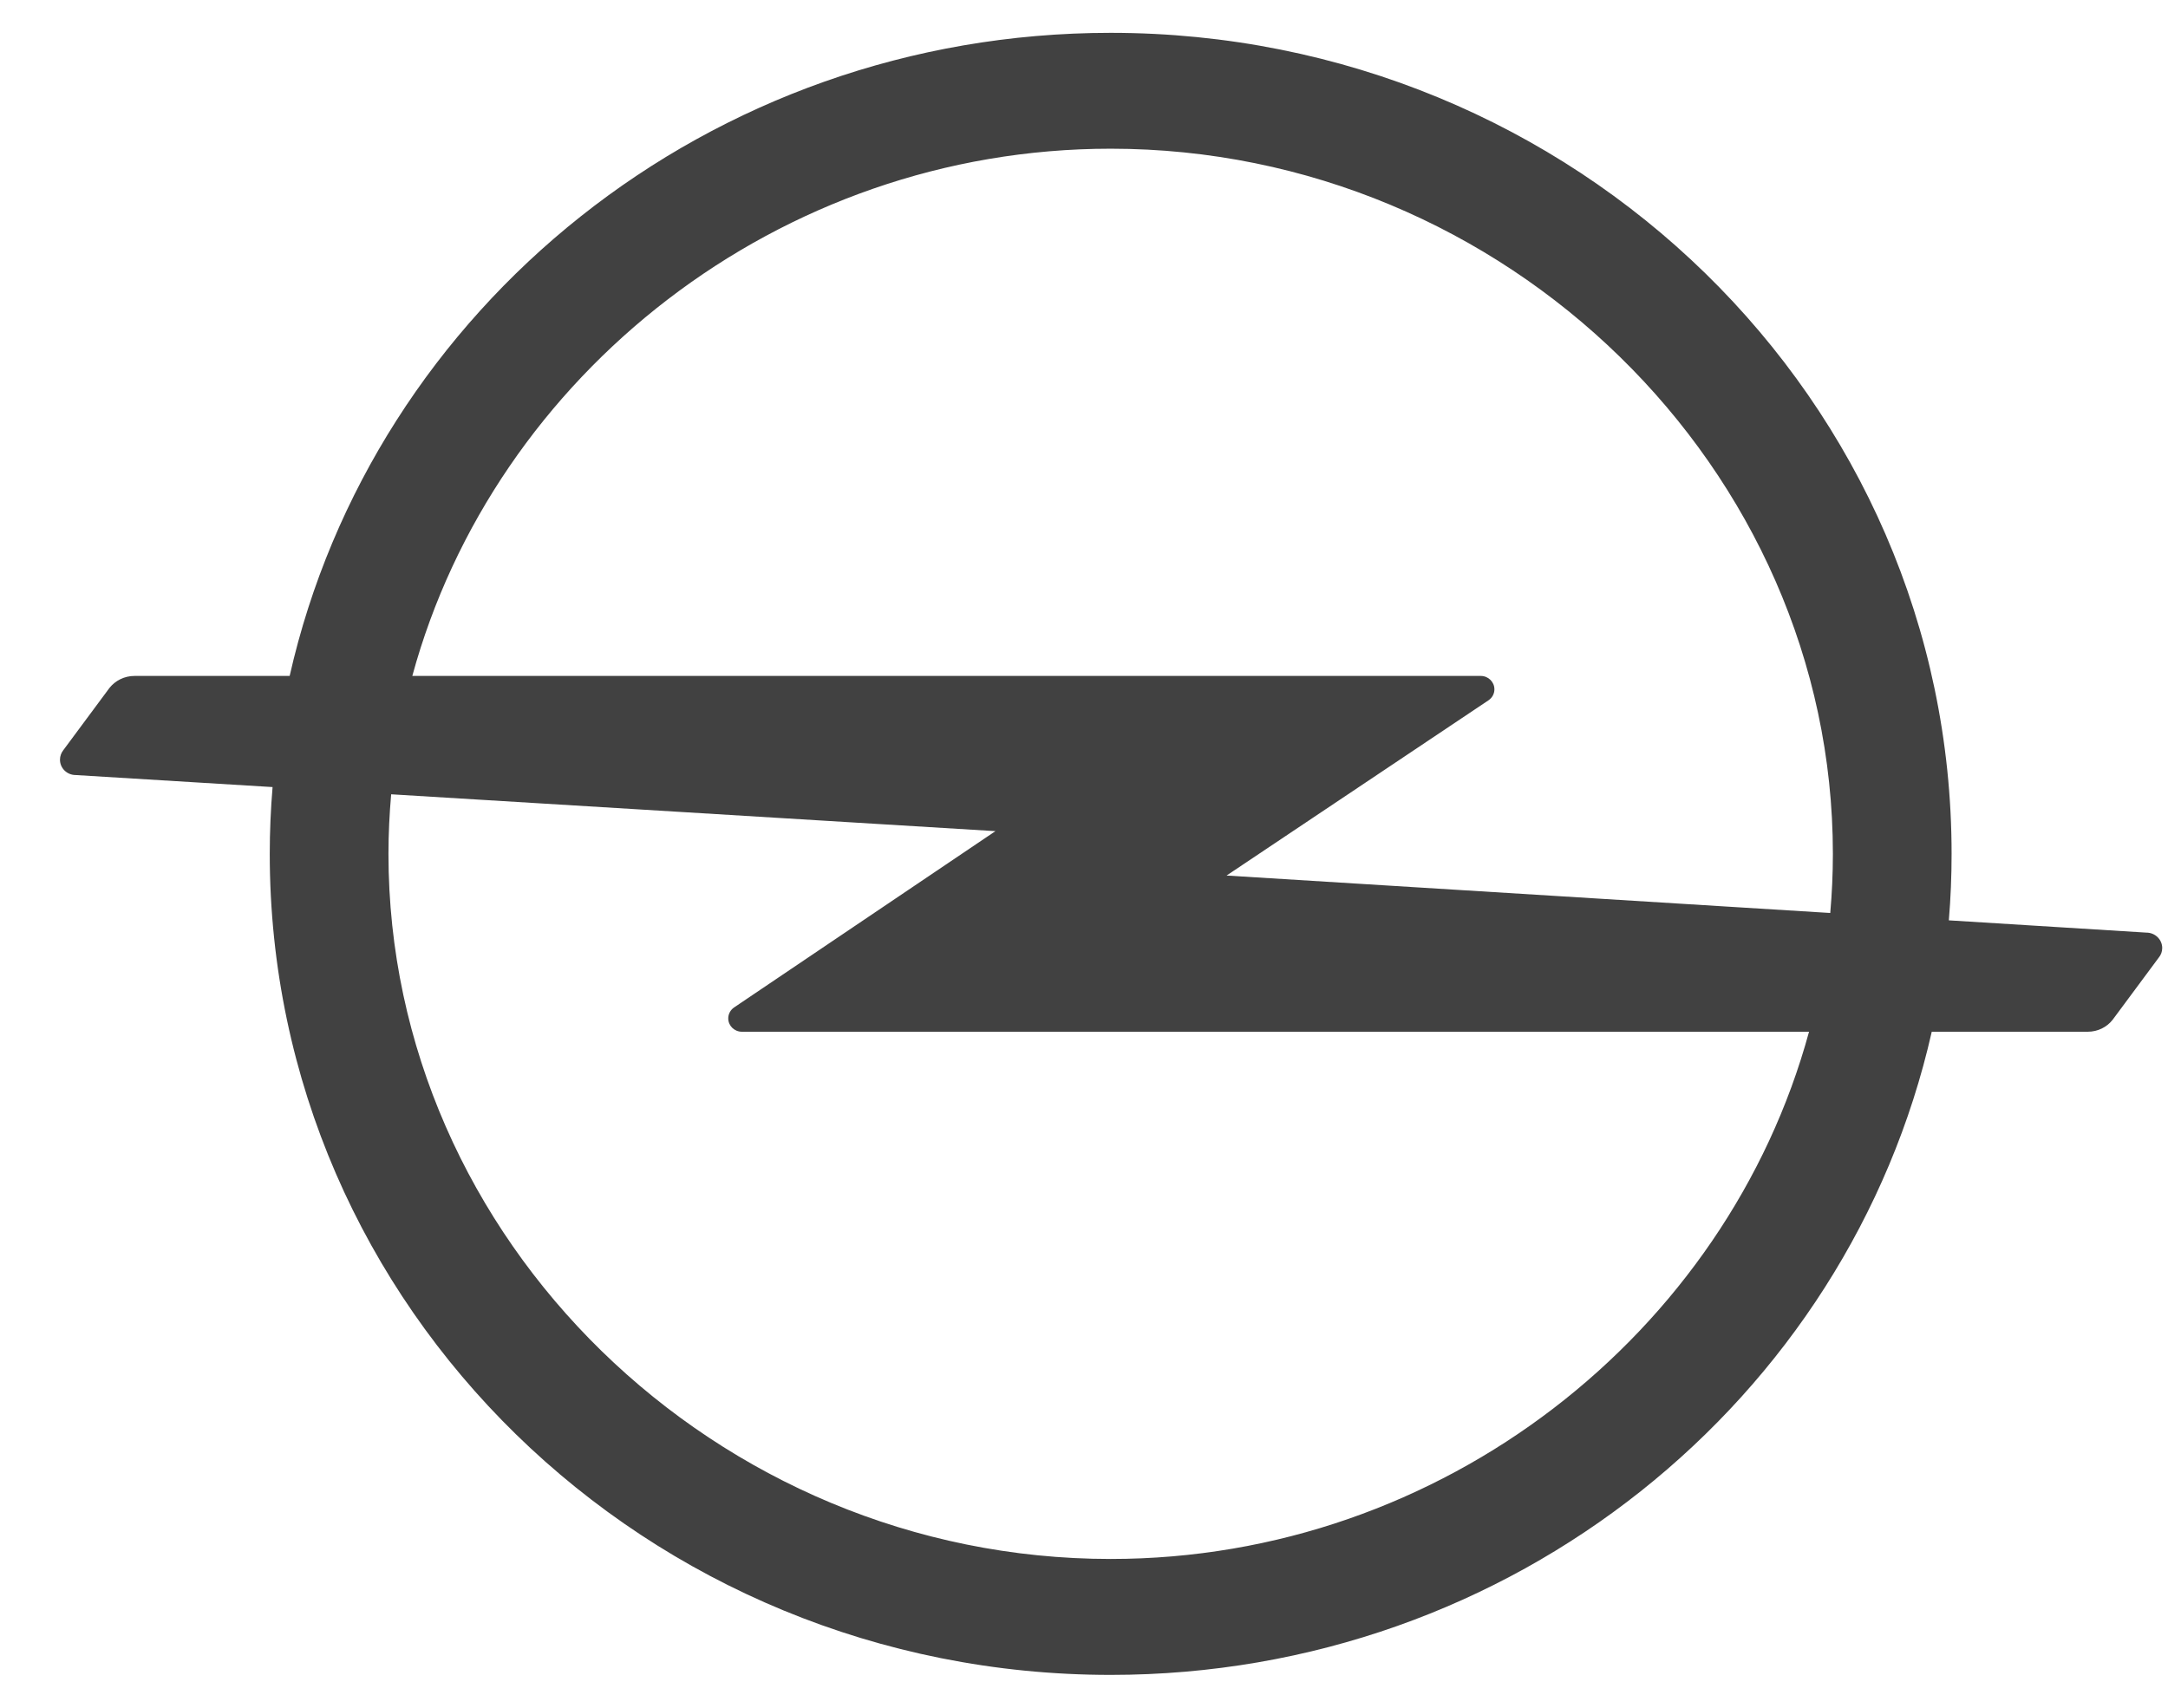 <svg width="33" height="26" viewBox="0 0 33 26" fill="none" xmlns="http://www.w3.org/2000/svg">
<g clip-path="url(#clip0_966_5522)">
<path d="M16.906 23.735C10.897 23.735 5.913 18.868 5.913 13C5.913 12.695 5.928 12.393 5.954 12.093L15.152 12.654L11.174 15.338C11.12 15.375 11.085 15.436 11.085 15.505C11.085 15.617 11.178 15.708 11.293 15.708H27.536C26.287 20.293 21.959 23.735 16.906 23.735V23.735ZM16.906 2.264C22.915 2.264 27.899 7.132 27.899 13C27.899 13.303 27.885 13.603 27.859 13.9L18.67 13.33L22.657 10.662C22.712 10.625 22.747 10.564 22.747 10.495C22.747 10.382 22.654 10.291 22.539 10.291H6.276C7.525 5.707 11.853 2.264 16.906 2.264V2.264ZM32.672 14.199L29.664 14.012C29.692 13.678 29.706 13.341 29.706 13C29.706 6.096 23.976 0.5 16.906 0.5C10.79 0.5 5.676 4.69 4.409 10.291H2.047C1.892 10.291 1.754 10.363 1.666 10.474L0.963 11.422C0.932 11.462 0.913 11.512 0.913 11.566C0.913 11.696 1.02 11.8 1.153 11.8L4.149 11.983C4.121 12.318 4.106 12.657 4.106 13C4.106 19.903 9.837 25.5 16.906 25.5C23.023 25.5 28.137 21.309 29.404 15.708H31.778C31.933 15.708 32.071 15.637 32.158 15.525L32.861 14.577C32.893 14.538 32.912 14.488 32.912 14.434C32.912 14.304 32.804 14.199 32.672 14.199" fill="#414141"/>
</g>
<defs>
<clipPath id="clip0_966_5522">
<rect width="32" height="25" fill="white" transform="translate(0.913 0.5)"/>
</clipPath>
</defs>
</svg>
